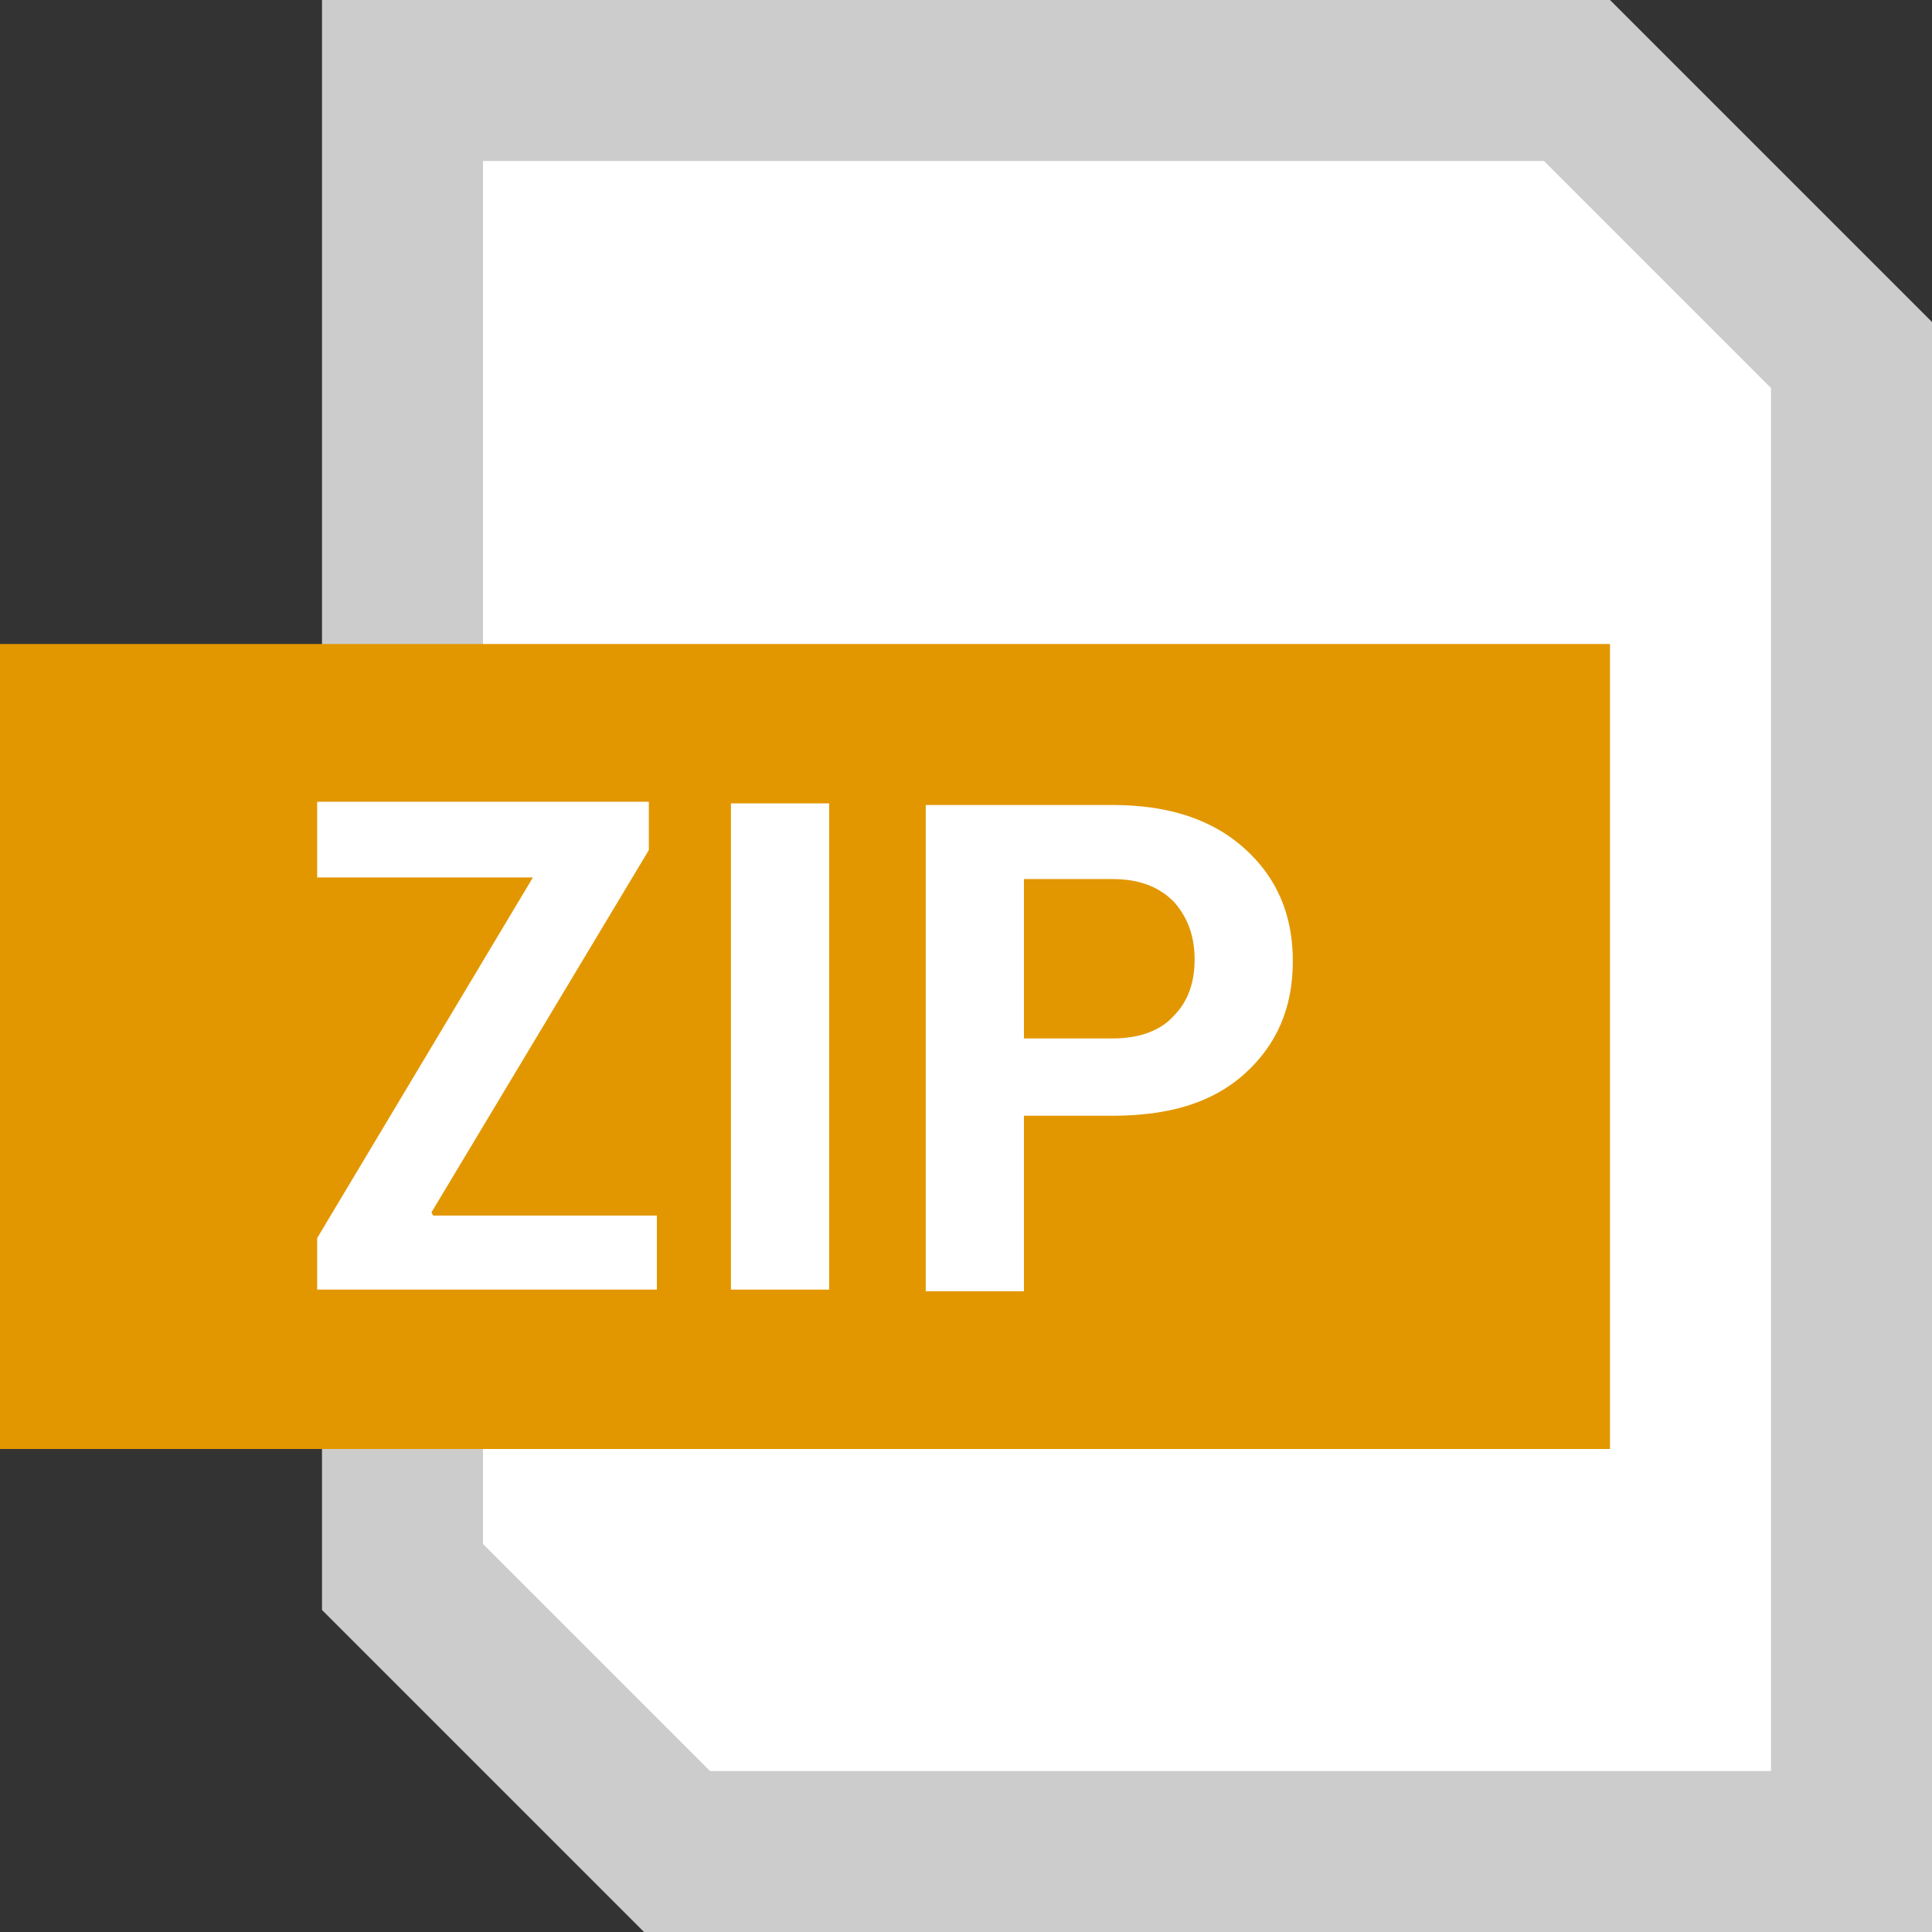 <?xml version="1.0" encoding="UTF-8"?>
<svg id="Layer_1" data-name="Layer 1" xmlns="http://www.w3.org/2000/svg" viewBox="0 0 12 12">
  <rect x="0" y="0" width="12" height="12" fill="#333333" stroke="none"/>
  <defs>
    <style>
      .cls-1 {
        fill: #e29700;
      }

      .cls-1, .cls-2, .cls-3 {
        stroke-width: 0px;
      }

      .cls-2 {
        fill: #ccc;
      }

      .cls-3 {
        fill: #fff;
      }
    </style>
  </defs>
  <g>
    <polygon class="cls-3" points="4.21 11.5 2.5 9.79 2.5 .5 9.79 .5 11.5 2.21 11.5 11.5 4.21 11.5"/>
    <path class="cls-2" d="m9.59,1l1.41,1.41v8.59h-6.59l-1.41-1.41V1h6.59m.41-1H2v10l2,2h8V2l-2-2h0Z"/>
  </g>
  <rect class="cls-1" y="4" width="10" height="5"/>
  <g>
    <path class="cls-3" d="m2.69,7.55h1.39v.46H1.97v-.32l1.34-2.24h-1.34v-.47h2.06v.3l-1.35,2.25Z"/>
    <path class="cls-3" d="m5.15,8.01h-.61v-3.02h.61v3.02Z"/>
    <path class="cls-3" d="m6.36,6.92v1.1h-.61v-3.02h1.16c.35,0,.62.09.82.27s.3.41.3.7-.1.52-.3.7-.47.26-.82.26h-.55Zm0-.47h.55c.17,0,.3-.05.38-.14.09-.09.13-.21.13-.35s-.04-.26-.13-.36c-.09-.09-.21-.14-.38-.14h-.55v.99Z"/>
  </g>
</svg>
